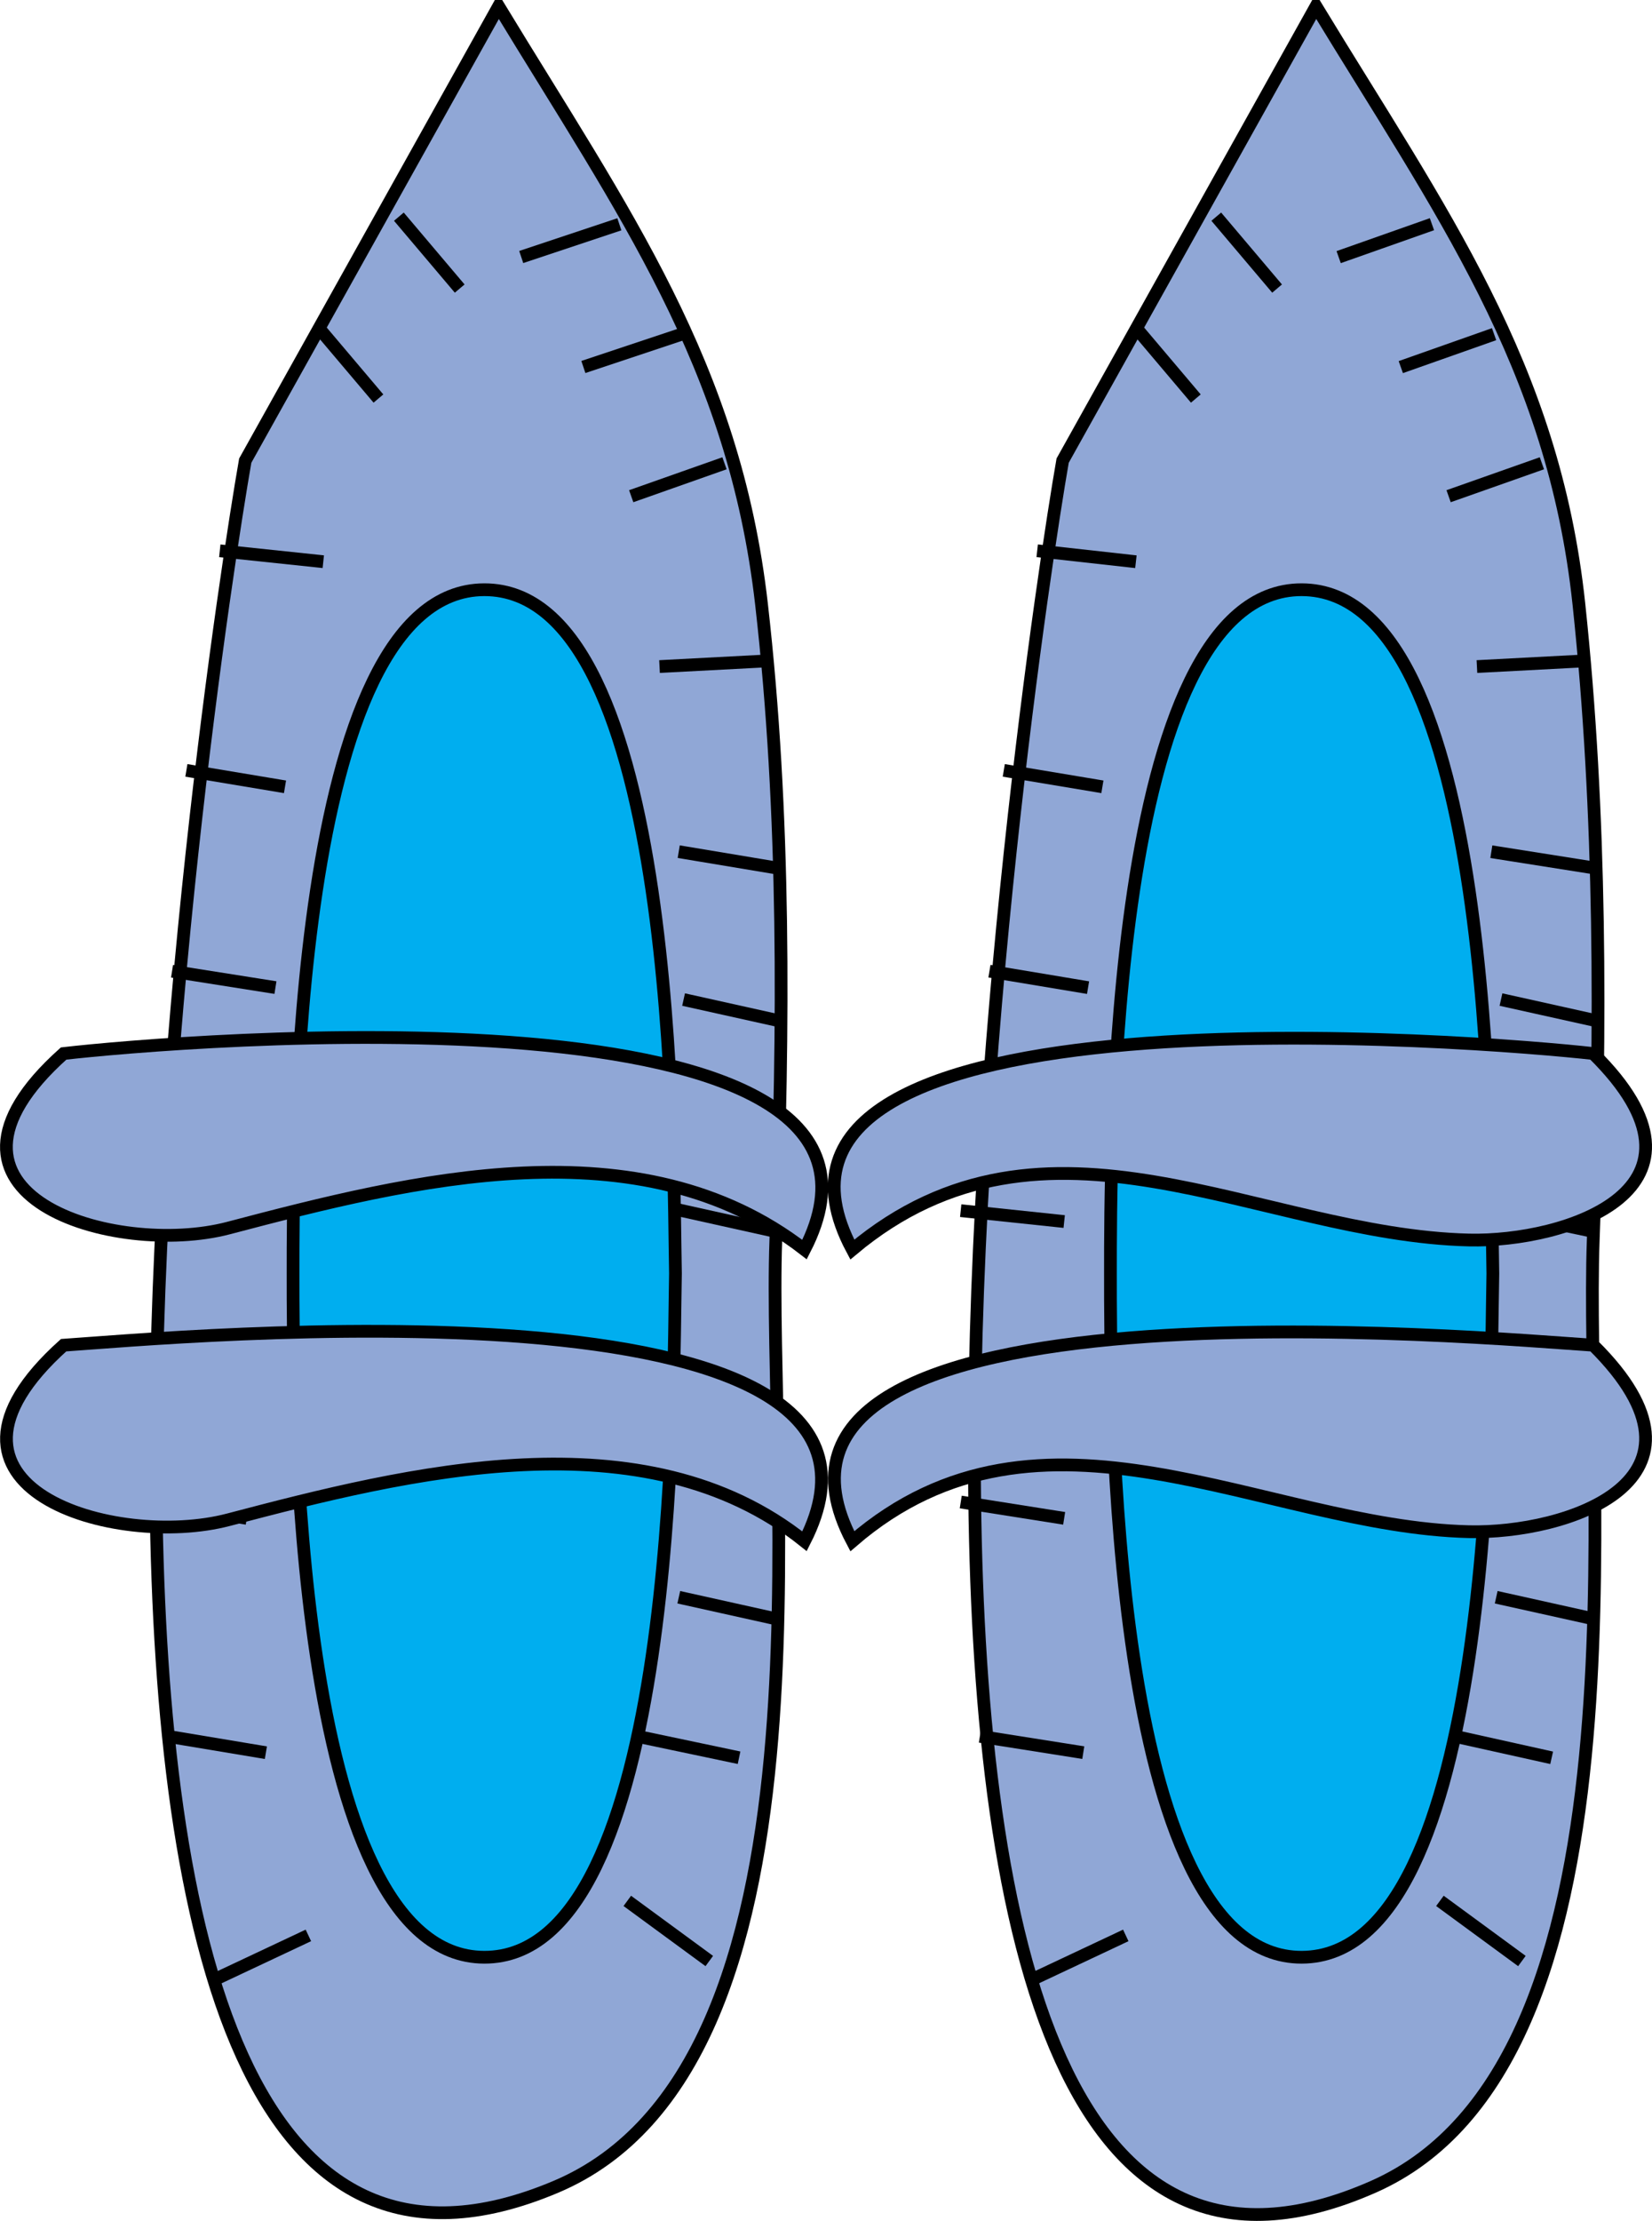 <svg xmlns="http://www.w3.org/2000/svg" xmlns:xlink="http://www.w3.org/1999/xlink" version="1.1" id="Layer_1" x="0px" y="0px" enable-background="new 0 0 822.05 841.89" xml:space="preserve" viewBox="280.52 247.63 259.2 348.35">
<line fill="none" stroke="#000000" stroke-width="2" stroke-linecap="square" stroke-miterlimit="10" x1="334" y1="581.626" x2="343.75" y2="571.876"/>
<line fill="none" stroke="#000000" stroke-width="2" stroke-linecap="square" stroke-miterlimit="10" x1="366.25" y1="568.876" x2="378.25" y2="577.126"/>
<line fill="none" stroke="#000000" stroke-width="2" stroke-linecap="square" stroke-miterlimit="10" x1="462.25" y1="581.626" x2="472" y2="571.876"/>
<line fill="none" stroke="#000000" stroke-width="2" stroke-linecap="square" stroke-miterlimit="10" x1="494.5" y1="568.876" x2="505.75" y2="577.126"/>
<path fill-rule="evenodd" clip-rule="evenodd" fill="#90A7D6" stroke="#000000" stroke-width="2" stroke-linecap="square" stroke-miterlimit="10" d="  M319,319.878c-5.627,32.135-47.981,311.648,48.75,270.748c45.058-19.051,33.119-111.203,34.5-148.499  c1.232-33.255,1.527-66.627-2.25-99.749c-4.285-37.576-21.641-61.476-41.25-93.75C345.5,272.378,332.25,296.128,319,319.878z"/>
<path fill-rule="evenodd" clip-rule="evenodd" fill="#00AEEF" stroke="#000000" stroke-width="2" stroke-linecap="square" stroke-miterlimit="10" d="  M386.5,447.376c-0.361,17.3,0.525,107.307-30,107.25c-30.206-0.057-30-89.961-30-107.25s-0.206-107.192,30-107.248  C387.025,340.071,386.139,430.077,386.5,447.376z"/>
<line fill="none" stroke="#000000" stroke-width="2" stroke-linecap="square" stroke-miterlimit="10" x1="331" y1="299.628" x2="339.25" y2="309.378"/>
<line fill="none" stroke="#000000" stroke-width="2" stroke-linecap="square" stroke-miterlimit="10" x1="343.75" y1="282.378" x2="352" y2="292.128"/>
<line fill="none" stroke="#000000" stroke-width="2" stroke-linecap="square" stroke-miterlimit="10" x1="316" y1="334.128" x2="330.25" y2="335.628"/>
<line fill="none" stroke="#000000" stroke-width="2" stroke-linecap="square" stroke-miterlimit="10" x1="310.75" y1="368.628" x2="324.25" y2="370.878"/>
<line fill="none" stroke="#000000" stroke-width="2" stroke-linecap="square" stroke-miterlimit="10" x1="308.5" y1="400.128" x2="322.75" y2="402.378"/>
<line fill="none" stroke="#000000" stroke-width="2" stroke-linecap="square" stroke-miterlimit="10" x1="304" y1="437.626" x2="318.25" y2="439.126"/>
<line fill="none" stroke="#000000" stroke-width="2" stroke-linecap="square" stroke-miterlimit="10" x1="304" y1="483.376" x2="318.25" y2="485.626"/>
<line fill="none" stroke="#000000" stroke-width="2" stroke-linecap="square" stroke-miterlimit="10" x1="307.75" y1="520.126" x2="321.25" y2="522.376"/>
<line fill="none" stroke="#000000" stroke-width="2" stroke-linecap="square" stroke-miterlimit="10" x1="315.25" y1="557.626" x2="328" y2="551.626"/>
<line fill="none" stroke="#000000" stroke-width="2" stroke-linecap="square" stroke-miterlimit="10" x1="379.75" y1="546.376" x2="391" y2="554.626"/>
<line fill="none" stroke="#000000" stroke-width="2" stroke-linecap="square" stroke-miterlimit="10" x1="381.25" y1="520.126" x2="395.5" y2="523.126"/>
<line fill="none" stroke="#000000" stroke-width="2" stroke-linecap="square" stroke-miterlimit="10" x1="388" y1="498.376" x2="401.5" y2="501.376"/>
<line fill="none" stroke="#000000" stroke-width="2" stroke-linecap="square" stroke-miterlimit="10" x1="386.5" y1="466.126" x2="400.75" y2="468.376"/>
<line fill="none" stroke="#000000" stroke-width="2" stroke-linecap="square" stroke-miterlimit="10" x1="388" y1="437.626" x2="401.5" y2="440.626"/>
<line fill="none" stroke="#000000" stroke-width="2" stroke-linecap="square" stroke-miterlimit="10" x1="388.75" y1="404.628" x2="402.25" y2="407.628"/>
<line fill="none" stroke="#000000" stroke-width="2" stroke-linecap="square" stroke-miterlimit="10" x1="388" y1="381.378" x2="401.5" y2="383.628"/>
<line fill="none" stroke="#000000" stroke-width="2" stroke-linecap="square" stroke-miterlimit="10" x1="385" y1="352.128" x2="399.25" y2="351.378"/>
<line fill="none" stroke="#000000" stroke-width="2" stroke-linecap="square" stroke-miterlimit="10" x1="380.5" y1="325.128" x2="393.25" y2="320.628"/>
<line fill="none" stroke="#000000" stroke-width="2" stroke-linecap="square" stroke-miterlimit="10" x1="373" y1="304.878" x2="386.5" y2="300.378"/>
<line fill="none" stroke="#000000" stroke-width="2" stroke-linecap="square" stroke-miterlimit="10" x1="363.25" y1="287.628" x2="376.75" y2="283.128"/>
<path fill-rule="evenodd" clip-rule="evenodd" fill="#90A7D6" stroke="#000000" stroke-width="2" stroke-linecap="square" stroke-miterlimit="10" d="  M290.5,458.626c-24.909,22.367,8.131,32.045,25.875,27.375c28.124-7.401,65.239-16.709,90.375,3.375  C428.86,446.028,306.919,457.533,290.5,458.626z"/>
<path fill-rule="evenodd" clip-rule="evenodd" fill="#90A7D6" stroke="#000000" stroke-width="2" stroke-linecap="square" stroke-miterlimit="10" d="  M290.5,412.878c-24.92,22.283,8.096,32.052,25.875,27.373c28.765-7.569,64.556-16.607,90.375,3.375  C428.992,400.432,307.179,410.936,290.5,412.878z"/>
<path fill-rule="evenodd" clip-rule="evenodd" fill="#90A7D6" stroke="#000000" stroke-width="2" stroke-linecap="square" stroke-miterlimit="10" d="  M447.25,319.878c-5.426,30.985-47.626,313.277,48.75,270.748c44.097-19.459,33.114-111.08,34.5-148.499  c1.228-33.134,1.26-66.733-2.25-99.749c-3.992-37.546-21.723-61.611-41.25-93.75C473.75,272.378,460.5,296.128,447.25,319.878z"/>
<path fill-rule="evenodd" clip-rule="evenodd" fill="#00AEEF" stroke="#000000" stroke-width="2" stroke-linecap="square" stroke-miterlimit="10" d="  M514.75,447.376c-0.361,17.329,0.436,107.193-30,107.25c-30.297,0.057-30-89.99-30-107.25s-0.296-107.305,30-107.248  C515.185,340.185,514.389,430.046,514.75,447.376z"/>
<line fill="none" stroke="#000000" stroke-width="2" stroke-linecap="square" stroke-miterlimit="10" x1="459.25" y1="299.628" x2="467.5" y2="309.378"/>
<line fill="none" stroke="#000000" stroke-width="2" stroke-linecap="square" stroke-miterlimit="10" x1="472" y1="282.378" x2="480.25" y2="292.128"/>
<line fill="none" stroke="#000000" stroke-width="2" stroke-linecap="square" stroke-miterlimit="10" x1="444.25" y1="334.128" x2="457.75" y2="335.628"/>
<line fill="none" stroke="#000000" stroke-width="2" stroke-linecap="square" stroke-miterlimit="10" x1="439" y1="368.628" x2="452.5" y2="370.878"/>
<line fill="none" stroke="#000000" stroke-width="2" stroke-linecap="square" stroke-miterlimit="10" x1="436.75" y1="400.128" x2="450.25" y2="402.378"/>
<line fill="none" stroke="#000000" stroke-width="2" stroke-linecap="square" stroke-miterlimit="10" x1="432.25" y1="437.626" x2="446.5" y2="439.126"/>
<line fill="none" stroke="#000000" stroke-width="2" stroke-linecap="square" stroke-miterlimit="10" x1="432.25" y1="483.376" x2="446.5" y2="485.626"/>
<line fill="none" stroke="#000000" stroke-width="2" stroke-linecap="square" stroke-miterlimit="10" x1="435.25" y1="520.126" x2="449.5" y2="522.376"/>
<line fill="none" stroke="#000000" stroke-width="2" stroke-linecap="square" stroke-miterlimit="10" x1="443.5" y1="557.626" x2="456.25" y2="551.626"/>
<line fill="none" stroke="#000000" stroke-width="2" stroke-linecap="square" stroke-miterlimit="10" x1="507.25" y1="546.376" x2="518.5" y2="554.626"/>
<line fill="none" stroke="#000000" stroke-width="2" stroke-linecap="square" stroke-miterlimit="10" x1="509.5" y1="520.126" x2="523" y2="523.126"/>
<line fill="none" stroke="#000000" stroke-width="2" stroke-linecap="square" stroke-miterlimit="10" x1="516.25" y1="498.376" x2="529.75" y2="501.376"/>
<line fill="none" stroke="#000000" stroke-width="2" stroke-linecap="square" stroke-miterlimit="10" x1="514.75" y1="466.126" x2="528.25" y2="468.376"/>
<line fill="none" stroke="#000000" stroke-width="2" stroke-linecap="square" stroke-miterlimit="10" x1="515.5" y1="437.626" x2="529.75" y2="440.626"/>
<line fill="none" stroke="#000000" stroke-width="2" stroke-linecap="square" stroke-miterlimit="10" x1="517" y1="404.628" x2="530.5" y2="407.628"/>
<line fill="none" stroke="#000000" stroke-width="2" stroke-linecap="square" stroke-miterlimit="10" x1="515.5" y1="381.378" x2="529.75" y2="383.628"/>
<line fill="none" stroke="#000000" stroke-width="2" stroke-linecap="square" stroke-miterlimit="10" x1="513.25" y1="352.128" x2="527.5" y2="351.378"/>
<line fill="none" stroke="#000000" stroke-width="2" stroke-linecap="square" stroke-miterlimit="10" x1="508.75" y1="325.128" x2="521.5" y2="320.628"/>
<line fill="none" stroke="#000000" stroke-width="2" stroke-linecap="square" stroke-miterlimit="10" x1="501.25" y1="304.878" x2="514" y2="300.378"/>
<line fill="none" stroke="#000000" stroke-width="2" stroke-linecap="square" stroke-miterlimit="10" x1="491.5" y1="287.628" x2="504.25" y2="283.128"/>
<path fill-rule="evenodd" clip-rule="evenodd" fill="#90A7D6" stroke="#000000" stroke-width="2" stroke-linecap="square" stroke-miterlimit="10" d="  M530.5,458.626c21.508,21.315-4.312,29.613-19.5,29.25c-32.217-0.771-67.079-24.123-96.75,1.5  C391.483,446.342,514.386,457.591,530.5,458.626z"/>
<path fill-rule="evenodd" clip-rule="evenodd" fill="#90A7D6" stroke="#000000" stroke-width="2" stroke-linecap="square" stroke-miterlimit="10" d="  M530.5,412.878c21.55,21.266-4.356,29.61-19.5,29.248c-32.923-0.787-66.288-24.032-96.75,1.5  C391.341,400.728,514.133,411.034,530.5,412.878z"/>
</svg>